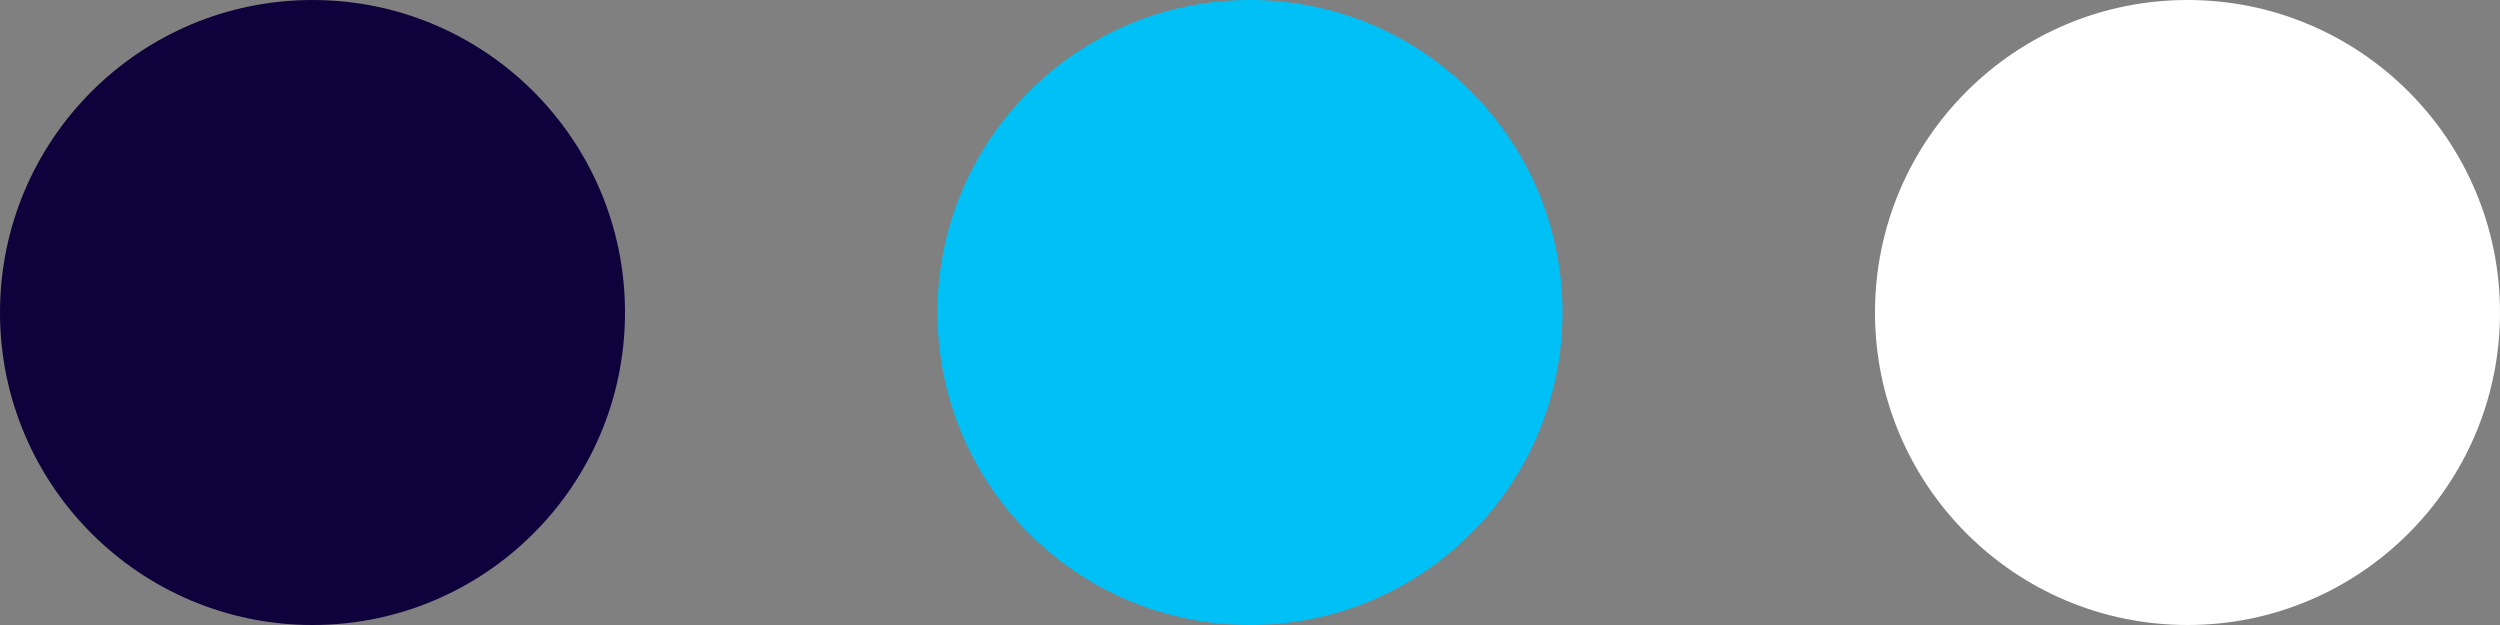 <?xml version="1.0" encoding="UTF-8" standalone="no"?>
<svg width="240px" height="60px" viewBox="0 0 240 60" version="1.1" xmlns="http://www.w3.org/2000/svg" xmlns:xlink="http://www.w3.org/1999/xlink">
    <rect x="0" y="0" width="240" height="60" fill="#808080" stroke="none"/>
    <!-- Generator: Sketch 3.7.1 (28215) - http://www.bohemiancoding.com/sketch -->
    <title>colors</title>
    <desc>Created with Sketch.</desc>
    <defs></defs>
    <g id="Page-1" stroke="none" stroke-width="1" fill="none" fill-rule="evenodd">
        <g id="colors">
            <circle id="white" fill="#FFFFFF" cx="210" cy="30" r="30"></circle>
            <circle id="blue" fill="#00C0F5" cx="120" cy="30" r="30"></circle>
            <circle id="purple" fill="#0F013B" cx="30" cy="30" r="30"></circle>
        </g>
    </g>
</svg>